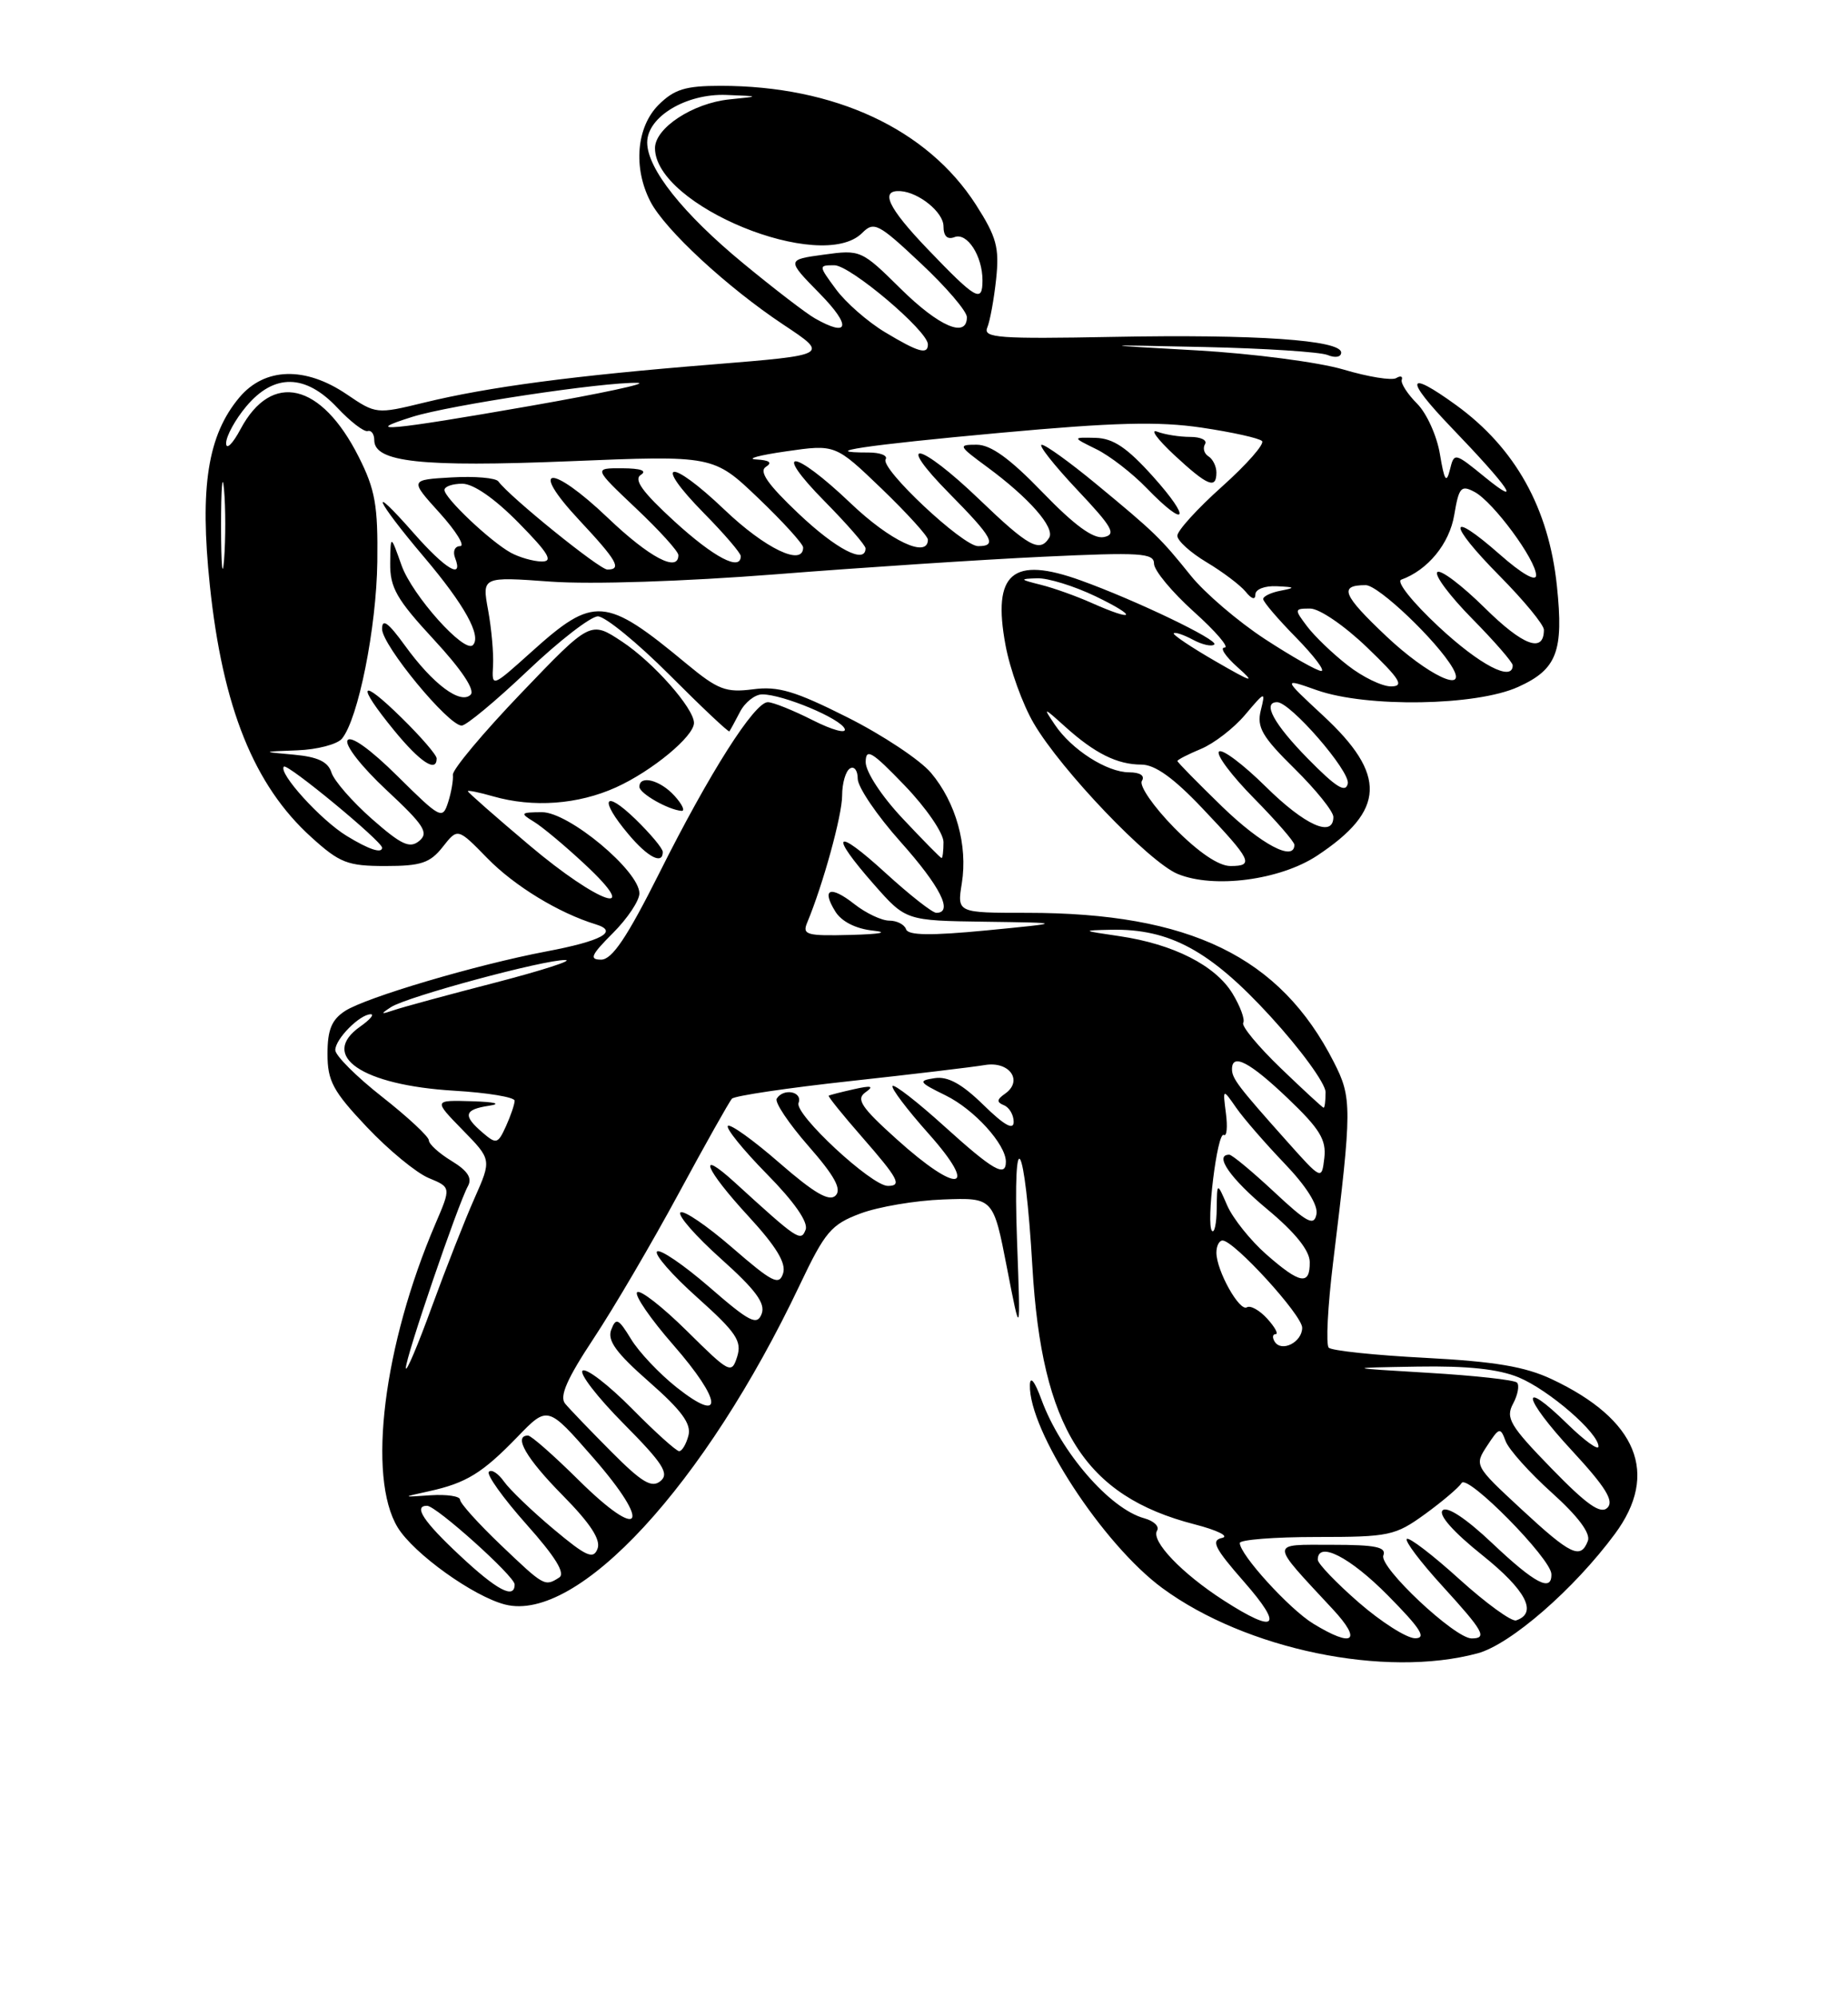 <?xml version="1.0" encoding="UTF-8" standalone="no"?>
<!DOCTYPE svg PUBLIC "-//W3C//DTD SVG 1.1//EN" "http://www.w3.org/Graphics/SVG/1.1/DTD/svg11.dtd" >
<svg xmlns="http://www.w3.org/2000/svg" xmlns:xlink="http://www.w3.org/1999/xlink" version="1.1" viewBox="0 0 237 256">
 <g >
 <path fill="currentColor"
d=" M 189.50 211.91 C 193.72 210.77 201.87 203.69 207.11 196.60 C 212.82 188.89 209.98 181.93 199.00 176.77 C 195.58 175.16 191.70 174.51 182.80 174.04 C 176.37 173.71 170.79 173.12 170.41 172.74 C 170.02 172.36 170.28 167.42 170.97 161.77 C 173.40 141.94 173.40 140.71 171.06 136.13 C 164.17 122.61 152.61 117.00 131.69 117.00 C 122.74 117.00 122.74 117.00 123.35 113.21 C 124.13 108.35 122.60 102.86 119.40 99.06 C 118.01 97.41 113.19 94.21 108.69 91.95 C 101.97 88.57 99.79 87.92 96.56 88.35 C 93.09 88.80 92.06 88.40 88.06 85.09 C 77.63 76.44 76.18 76.33 68.16 83.55 C 63.07 88.12 63.07 88.12 63.23 85.31 C 63.32 83.76 63.03 80.57 62.60 78.21 C 61.81 73.91 61.81 73.91 70.65 74.55 C 75.86 74.92 87.74 74.53 99.50 73.61 C 110.50 72.74 125.91 71.73 133.75 71.36 C 146.28 70.77 148.00 70.88 148.00 72.25 C 148.00 73.11 150.30 75.88 153.11 78.41 C 155.92 80.93 157.69 83.00 157.05 83.00 C 156.41 83.00 157.15 84.12 158.69 85.50 C 161.09 87.63 160.67 87.52 155.87 84.75 C 152.77 82.96 150.37 81.35 150.53 81.17 C 150.69 80.99 151.81 81.36 153.00 82.00 C 154.19 82.64 155.42 82.91 155.73 82.60 C 156.30 82.04 145.67 76.94 138.62 74.40 C 129.83 71.23 127.24 73.44 128.95 82.67 C 129.52 85.77 131.15 90.29 132.58 92.72 C 136.09 98.72 147.34 110.48 151.02 112.01 C 155.65 113.93 164.17 112.81 168.92 109.67 C 177.69 103.87 177.88 99.31 169.67 91.71 C 164.50 86.91 164.50 86.91 168.88 88.46 C 175.27 90.71 189.33 90.49 194.71 88.04 C 199.67 85.80 200.55 83.50 199.67 75.12 C 198.63 65.13 194.33 57.43 186.75 51.93 C 180.36 47.30 180.08 48.49 186.09 54.75 C 193.55 62.51 195.35 65.15 190.50 61.21 C 186.52 57.97 186.50 57.97 185.94 60.23 C 185.49 62.02 185.23 61.60 184.67 58.24 C 184.29 55.89 182.97 52.97 181.74 51.74 C 180.51 50.51 179.62 49.13 179.77 48.68 C 179.93 48.22 179.60 48.13 179.06 48.46 C 178.51 48.80 175.47 48.31 172.28 47.36 C 169.10 46.42 160.65 45.32 153.50 44.91 C 140.50 44.18 140.50 44.18 154.50 44.48 C 162.20 44.65 169.29 45.11 170.25 45.50 C 171.24 45.91 172.00 45.77 172.00 45.19 C 172.00 43.58 161.04 42.83 142.74 43.18 C 128.14 43.46 126.06 43.31 126.61 42.00 C 126.96 41.17 127.47 38.38 127.75 35.78 C 128.18 31.73 127.81 30.38 125.16 26.24 C 118.92 16.53 107.04 11.00 92.41 11.00 C 87.90 11.00 86.47 11.44 84.45 13.45 C 81.62 16.29 81.18 21.51 83.41 25.83 C 85.29 29.46 93.24 36.81 100.48 41.62 C 106.33 45.50 106.33 45.50 91.42 46.71 C 73.49 48.15 62.60 49.60 54.37 51.61 C 48.30 53.09 48.21 53.08 44.48 50.55 C 39.15 46.93 33.95 47.08 30.70 50.94 C 26.64 55.77 25.59 62.41 26.91 75.01 C 28.55 90.68 32.58 100.68 39.93 107.31 C 43.57 110.61 44.58 111.00 49.43 111.00 C 53.99 111.00 55.16 110.61 56.78 108.55 C 58.70 106.11 58.70 106.11 62.49 109.99 C 65.97 113.56 71.67 117.03 76.42 118.48 C 79.39 119.39 77.16 120.61 70.06 121.95 C 61.05 123.66 46.94 127.84 44.25 129.58 C 42.53 130.70 42.00 132.00 42.00 135.08 C 42.00 138.56 42.70 139.86 47.05 144.46 C 49.83 147.40 53.39 150.33 54.98 150.99 C 57.85 152.18 57.85 152.18 55.85 156.84 C 49.18 172.39 47.07 189.32 51.00 195.77 C 53.05 199.13 60.72 204.63 64.79 205.66 C 74.10 208.01 90.39 190.35 102.57 164.69 C 105.81 157.87 106.60 156.94 110.34 155.54 C 112.63 154.68 117.40 153.87 120.95 153.74 C 127.39 153.50 127.39 153.50 129.14 162.50 C 130.89 171.50 130.89 171.50 130.43 159.00 C 129.86 143.25 131.45 145.96 132.40 162.36 C 133.61 183.06 139.09 191.75 153.21 195.38 C 156.12 196.13 157.70 196.91 156.73 197.12 C 155.26 197.43 155.76 198.43 159.55 202.75 C 164.67 208.59 163.70 209.48 156.95 205.14 C 151.57 201.68 147.57 197.50 148.39 196.18 C 148.72 195.65 147.98 194.94 146.74 194.60 C 142.33 193.39 136.04 186.13 133.57 179.41 C 132.71 177.06 132.12 176.30 132.08 177.50 C 131.90 183.33 141.44 197.95 149.08 203.56 C 159.80 211.43 177.63 215.11 189.50 211.91 Z  M 168.42 208.11 C 165.37 206.25 159.00 199.26 159.00 197.77 C 159.00 197.35 163.43 197.00 168.85 197.00 C 178.16 197.00 178.92 196.84 182.75 194.07 C 184.98 192.45 187.09 190.66 187.45 190.08 C 188.19 188.89 198.91 199.76 198.96 201.75 C 199.03 204.11 196.87 202.99 191.41 197.83 C 188.04 194.64 185.59 193.01 185.01 193.59 C 184.44 194.16 186.38 196.36 190.10 199.33 C 195.72 203.83 197.24 206.75 194.44 207.69 C 193.86 207.88 190.58 205.50 187.15 202.40 C 183.72 199.29 180.69 196.98 180.42 197.25 C 180.14 197.52 182.19 200.23 184.96 203.26 C 190.27 209.08 190.79 210.00 188.73 210.00 C 186.58 210.00 176.84 200.86 177.41 199.37 C 177.83 198.29 176.44 198.00 170.81 198.00 C 162.77 198.00 162.76 197.47 170.92 206.25 C 174.74 210.36 173.56 211.25 168.42 208.11 Z  M 174.25 205.39 C 171.36 202.87 169.00 200.41 169.00 199.91 C 169.00 197.46 173.12 199.56 178.00 204.50 C 182.21 208.76 182.99 209.99 181.47 209.98 C 180.38 209.96 177.14 207.90 174.25 205.39 Z  M 58.96 199.36 C 54.30 195.01 52.98 193.00 54.77 193.00 C 55.94 193.00 66.00 202.03 66.00 203.08 C 66.00 205.03 63.73 203.83 58.96 199.36 Z  M 64.22 198.02 C 61.35 195.28 59.00 192.68 59.00 192.22 C 59.00 191.77 57.31 191.52 55.25 191.65 C 51.50 191.91 51.50 191.91 55.00 191.14 C 59.79 190.09 61.86 188.82 66.37 184.16 C 70.24 180.16 70.24 180.16 76.07 186.83 C 83.71 195.57 82.32 197.73 74.21 189.71 C 71.04 186.57 68.12 184.00 67.72 184.00 C 65.79 184.00 67.49 186.93 72.14 191.64 C 75.72 195.27 77.08 197.35 76.63 198.51 C 76.10 199.91 75.19 199.51 70.98 195.98 C 68.22 193.67 65.37 190.93 64.64 189.90 C 63.91 188.86 63.04 188.29 62.70 188.64 C 62.35 188.98 64.51 192.00 67.49 195.35 C 71.25 199.56 72.54 201.67 71.71 202.20 C 69.86 203.38 69.79 203.33 64.22 198.02 Z  M 195.09 193.42 C 189.10 187.87 189.07 187.82 190.72 185.31 C 192.27 182.94 192.42 182.90 193.09 184.71 C 193.48 185.77 196.14 188.74 199.01 191.32 C 202.38 194.35 204.01 196.53 203.64 197.50 C 202.71 199.92 201.46 199.32 195.09 193.42 Z  M 198.96 188.20 C 193.64 182.73 193.06 181.75 194.05 179.91 C 194.66 178.77 194.88 177.55 194.55 177.21 C 194.21 176.87 189.11 176.31 183.21 175.96 C 172.50 175.32 172.50 175.32 181.78 175.16 C 188.22 175.05 192.20 175.48 194.78 176.55 C 198.66 178.17 205.00 183.66 205.00 185.40 C 205.00 185.95 203.21 184.66 201.02 182.52 C 194.80 176.44 195.24 179.07 201.60 185.93 C 205.91 190.59 207.02 192.38 206.15 193.25 C 205.28 194.12 203.52 192.89 198.96 188.20 Z  M 78.40 186.07 C 75.71 183.37 73.04 180.59 72.47 179.90 C 71.72 178.98 72.72 176.71 76.12 171.57 C 78.70 167.68 83.60 159.32 87.02 153.00 C 90.44 146.68 93.52 141.20 93.87 140.82 C 94.22 140.45 101.03 139.44 109.00 138.57 C 116.97 137.70 124.75 136.77 126.29 136.51 C 129.45 135.97 131.26 138.52 128.90 140.18 C 127.82 140.93 127.79 141.27 128.75 141.66 C 129.44 141.94 130.00 142.90 130.00 143.79 C 130.00 144.91 128.80 144.24 126.12 141.62 C 123.36 138.92 121.56 137.93 119.87 138.19 C 117.70 138.52 117.82 138.71 121.27 140.40 C 124.93 142.19 129.00 146.67 129.00 148.90 C 129.00 150.96 127.35 150.00 121.13 144.38 C 117.71 141.28 114.71 138.95 114.47 139.19 C 114.23 139.44 116.31 142.19 119.10 145.32 C 125.65 152.68 122.91 153.15 115.00 146.02 C 110.43 141.91 109.75 140.88 111.00 140.00 C 112.13 139.20 111.77 139.10 109.50 139.61 C 107.85 139.98 106.40 140.35 106.28 140.44 C 106.16 140.53 108.07 142.90 110.53 145.71 C 115.23 151.09 115.72 152.00 113.86 152.00 C 111.77 152.00 101.86 142.80 102.41 141.37 C 102.97 139.91 100.47 139.42 99.61 140.82 C 99.33 141.28 101.16 144.01 103.68 146.89 C 107.04 150.72 107.97 152.43 107.16 153.24 C 106.35 154.05 104.42 152.93 99.97 149.06 C 96.63 146.15 93.65 144.01 93.35 144.31 C 93.06 144.61 95.31 147.39 98.35 150.48 C 101.87 154.05 103.68 156.66 103.32 157.61 C 102.71 159.20 102.32 158.93 94.25 151.57 C 89.26 147.02 90.40 149.84 96.02 155.93 C 99.55 159.77 100.85 161.90 100.43 163.21 C 99.92 164.82 99.05 164.37 93.89 159.90 C 90.61 157.06 87.62 155.04 87.26 155.41 C 86.89 155.78 89.23 158.45 92.47 161.35 C 96.92 165.33 98.19 167.06 97.68 168.40 C 97.09 169.94 96.15 169.47 90.96 164.96 C 87.64 162.09 84.62 160.04 84.26 160.41 C 83.89 160.78 86.21 163.44 89.43 166.31 C 94.42 170.78 95.17 171.89 94.54 173.89 C 93.82 176.15 93.58 176.02 88.09 170.59 C 84.95 167.49 82.08 165.25 81.71 165.63 C 81.33 166.00 83.43 169.05 86.36 172.40 C 92.63 179.58 92.88 182.65 86.78 177.83 C 84.56 176.07 81.92 173.28 80.92 171.62 C 79.31 168.99 79.00 168.84 78.39 170.43 C 77.86 171.82 79.01 173.40 83.25 177.12 C 87.43 180.79 88.68 182.50 88.29 184.00 C 88.00 185.10 87.47 186.00 87.10 186.00 C 86.73 186.00 84.01 183.55 81.05 180.55 C 78.08 177.55 75.24 175.35 74.73 175.67 C 74.22 175.98 76.57 179.04 79.95 182.45 C 85.03 187.57 85.86 188.87 84.71 189.83 C 83.58 190.76 82.33 190.02 78.40 186.07 Z  M 52.05 175.35 C 51.99 174.06 58.73 154.34 60.01 152.03 C 60.58 150.99 59.98 150.06 57.91 148.80 C 56.31 147.83 55.00 146.64 55.00 146.16 C 55.00 145.69 52.30 143.17 49.00 140.58 C 45.70 137.99 43.00 135.29 43.00 134.59 C 43.00 133.17 46.15 130.00 47.55 130.00 C 48.04 130.00 47.44 130.70 46.22 131.56 C 40.86 135.31 46.39 139.09 58.25 139.80 C 62.51 140.05 66.00 140.63 66.00 141.08 C 66.00 141.53 65.50 143.00 64.89 144.35 C 63.85 146.63 63.65 146.68 61.89 145.17 C 59.32 142.97 59.51 142.21 62.75 141.72 C 64.37 141.47 63.46 141.24 60.55 141.15 C 55.59 141.00 55.59 141.00 59.32 144.82 C 63.05 148.63 63.05 148.63 60.86 153.57 C 59.65 156.28 57.19 162.55 55.38 167.50 C 53.58 172.45 52.08 175.98 52.05 175.35 Z  M 163.47 171.96 C 163.15 171.43 163.20 171.00 163.60 171.00 C 163.99 171.00 163.51 170.11 162.52 169.02 C 161.54 167.94 160.36 167.28 159.91 167.56 C 158.96 168.15 156.00 162.85 156.00 160.55 C 156.00 159.70 156.35 159.00 156.79 159.00 C 158.26 159.00 167.00 168.56 167.00 170.18 C 167.00 172.04 164.35 173.37 163.47 171.96 Z  M 162.39 160.77 C 160.37 158.99 158.12 156.18 157.39 154.52 C 156.08 151.50 156.08 151.50 156.04 154.92 C 156.02 156.80 155.75 158.08 155.44 157.77 C 154.64 156.97 156.11 144.95 156.95 145.47 C 157.33 145.70 157.45 144.46 157.22 142.70 C 156.81 139.50 156.81 139.50 158.55 142.00 C 159.51 143.38 162.30 146.58 164.74 149.13 C 167.53 152.04 169.06 154.46 168.83 155.63 C 168.52 157.20 167.64 156.73 163.38 152.75 C 160.58 150.14 158.00 148.00 157.65 148.00 C 155.65 148.00 157.79 151.06 162.53 155.00 C 166.10 157.97 167.95 160.27 167.97 161.75 C 168.01 164.81 166.73 164.58 162.39 160.77 Z  M 165.00 146.23 C 158.80 139.28 158.00 138.24 158.00 137.04 C 158.00 134.93 160.27 136.12 165.16 140.78 C 169.26 144.69 170.11 146.08 169.84 148.42 C 169.50 151.27 169.50 151.27 165.00 146.23 Z  M 164.24 136.90 C 161.35 134.12 159.19 131.51 159.44 131.10 C 159.69 130.69 159.07 129.00 158.07 127.35 C 155.87 123.74 150.49 121.01 143.57 119.99 C 138.70 119.28 138.66 119.25 142.50 119.17 C 150.00 119.02 155.20 121.84 162.90 130.24 C 166.81 134.50 170.00 138.88 170.00 139.99 C 170.00 141.10 169.89 141.99 169.75 141.98 C 169.61 141.97 167.13 139.68 164.24 136.90 Z  M 50.15 129.08 C 52.22 127.74 69.81 122.99 72.50 123.05 C 73.60 123.07 69.55 124.38 63.50 125.95 C 57.45 127.51 51.60 129.10 50.50 129.48 C 48.81 130.05 48.75 129.99 50.15 129.08 Z  M 78.60 119.60 C 80.47 117.73 82.00 115.44 82.00 114.51 C 82.00 111.63 72.93 104.08 69.50 104.10 C 66.75 104.12 66.66 104.22 68.45 105.31 C 69.53 105.96 72.45 108.40 74.95 110.73 C 82.60 117.84 76.83 115.89 67.89 108.34 C 63.55 104.68 60.00 101.56 60.00 101.41 C 60.00 101.26 61.46 101.56 63.24 102.07 C 68.38 103.54 74.13 103.12 79.00 100.92 C 83.62 98.83 89.00 94.38 89.00 92.66 C 89.00 90.78 83.79 84.89 79.78 82.24 C 75.73 79.56 75.73 79.56 66.84 88.84 C 61.94 93.95 58.00 98.66 58.08 99.31 C 58.15 99.97 57.88 101.55 57.47 102.83 C 56.75 105.07 56.50 104.94 50.98 99.48 C 47.50 96.03 44.98 94.23 44.57 94.89 C 44.19 95.50 46.41 98.33 49.57 101.27 C 54.39 105.76 55.02 106.74 53.77 107.78 C 52.55 108.79 51.48 108.29 47.70 104.97 C 45.18 102.75 42.84 100.07 42.51 99.02 C 42.07 97.63 40.75 97.01 37.70 96.73 C 33.50 96.35 33.50 96.35 38.13 96.17 C 40.67 96.08 43.25 95.40 43.85 94.68 C 45.94 92.16 48.28 80.47 48.39 72.00 C 48.48 64.78 48.12 62.75 46.00 58.55 C 41.20 49.04 34.84 47.55 30.86 54.98 C 29.84 56.90 29.00 57.72 29.00 56.81 C 29.00 55.90 30.17 53.77 31.59 52.08 C 35.15 47.85 39.17 47.91 43.25 52.25 C 44.93 54.04 46.69 55.39 47.15 55.25 C 47.62 55.11 48.00 55.64 48.00 56.42 C 48.00 59.24 54.04 59.89 73.00 59.12 C 91.50 58.36 91.50 58.36 97.25 63.85 C 100.41 66.87 103.00 69.72 103.00 70.17 C 103.00 72.65 98.14 70.32 92.92 65.34 C 85.83 58.58 83.59 58.98 90.31 65.81 C 92.89 68.43 95.00 70.89 95.00 71.28 C 95.00 73.26 91.59 71.47 86.52 66.85 C 82.39 63.07 81.23 61.47 82.19 60.86 C 83.02 60.33 82.16 60.03 79.81 60.02 C 76.12 60.00 76.12 60.00 81.56 65.15 C 84.55 67.97 87.00 70.67 87.00 71.15 C 87.00 73.42 83.29 71.46 77.98 66.40 C 70.63 59.39 67.69 59.61 74.29 66.67 C 79.15 71.87 79.79 73.00 77.89 73.00 C 76.88 73.00 65.35 63.68 63.91 61.70 C 63.58 61.25 60.89 61.02 57.92 61.19 C 52.54 61.50 52.54 61.50 56.39 65.75 C 58.50 68.09 59.68 70.00 59.01 70.00 C 58.33 70.00 58.04 70.67 58.36 71.50 C 59.46 74.35 57.15 72.98 53.08 68.36 C 47.04 61.49 48.13 64.03 54.40 71.42 C 59.57 77.52 61.80 81.54 60.64 82.69 C 59.55 83.78 52.87 76.31 51.50 72.47 C 50.09 68.50 50.09 68.50 50.04 72.19 C 50.01 75.32 50.86 76.82 55.65 81.99 C 59.19 85.81 60.95 88.45 60.36 89.04 C 59.06 90.34 55.52 87.70 51.93 82.74 C 49.78 79.78 49.00 79.21 49.00 80.62 C 49.00 82.70 57.49 93.00 59.21 93.00 C 59.79 93.00 63.58 89.85 67.64 86.00 C 71.69 82.15 75.76 79.00 76.68 79.00 C 77.60 79.00 81.73 82.37 85.85 86.49 C 89.97 90.62 93.43 93.88 93.54 93.74 C 93.64 93.61 94.26 92.49 94.90 91.25 C 95.54 90.01 96.83 89.00 97.75 89.00 C 100.41 89.00 107.82 92.10 108.33 93.42 C 108.59 94.08 106.74 93.58 104.23 92.31 C 101.72 91.04 99.13 90.00 98.47 90.00 C 96.75 90.00 90.97 99.09 84.56 111.89 C 80.41 120.16 78.50 123.00 77.09 123.00 C 75.53 123.00 75.80 122.40 78.60 119.60 Z  M 85.00 109.20 C 85.00 108.75 83.42 106.87 81.50 105.00 C 77.43 101.06 76.79 102.41 80.59 106.92 C 83.08 109.89 85.00 110.87 85.00 109.20 Z  M 86.50 102.00 C 84.67 99.98 82.00 99.29 82.00 100.85 C 82.00 101.69 85.70 103.80 87.40 103.93 C 87.90 103.97 87.50 103.10 86.50 102.00 Z  M 56.00 97.21 C 56.00 96.77 53.98 94.43 51.50 92.00 C 46.11 86.71 45.61 87.59 50.57 93.65 C 53.89 97.70 56.00 99.08 56.00 97.21 Z  M 103.52 118.25 C 105.55 113.39 108.00 104.49 108.00 101.97 C 108.00 100.40 108.45 98.84 109.00 98.50 C 109.55 98.16 110.00 98.75 110.00 99.81 C 110.00 100.88 112.47 104.52 115.50 107.91 C 120.60 113.63 122.30 117.00 120.08 117.00 C 119.57 117.00 116.65 114.70 113.58 111.90 C 107.05 105.93 106.24 106.72 112.08 113.36 C 116.17 118.00 116.17 118.00 126.33 118.14 C 136.50 118.28 136.50 118.28 126.54 119.25 C 119.37 119.94 116.47 119.90 116.20 119.11 C 116.00 118.50 115.03 118.00 114.05 118.00 C 113.07 118.00 111.06 117.05 109.58 115.89 C 106.47 113.44 105.30 113.90 107.14 116.85 C 107.93 118.12 109.77 119.05 111.96 119.28 C 114.04 119.51 112.88 119.73 109.14 119.83 C 103.44 119.98 102.86 119.82 103.52 118.25 Z  M 150.59 106.10 C 147.94 103.40 146.07 100.70 146.44 100.10 C 146.86 99.42 146.23 99.00 144.81 98.99 C 141.96 98.99 137.42 96.08 135.28 92.89 C 133.74 90.60 133.79 90.61 136.59 93.13 C 140.39 96.56 143.29 98.00 146.38 98.00 C 148.12 98.00 150.50 99.70 154.19 103.59 C 160.53 110.27 160.88 111.00 157.80 111.00 C 156.28 111.00 153.68 109.23 150.59 106.10 Z  M 115.75 104.90 C 113.04 102.02 111.01 98.91 111.02 97.67 C 111.04 95.84 111.81 96.30 116.02 100.68 C 118.76 103.52 121.00 106.78 121.00 107.93 C 121.00 109.07 120.89 109.99 120.75 109.98 C 120.61 109.96 118.36 107.68 115.75 104.90 Z  M 44.46 107.14 C 41.13 105.11 35.63 99.04 36.41 98.26 C 36.85 97.81 49.00 107.84 49.00 108.65 C 49.00 109.44 47.32 108.89 44.46 107.14 Z  M 156.75 103.40 C 153.59 100.33 151.00 97.70 151.00 97.54 C 151.00 97.38 152.36 96.68 154.02 95.99 C 155.68 95.30 158.23 93.34 159.68 91.62 C 162.26 88.57 162.31 88.56 161.69 91.06 C 161.16 93.21 161.86 94.43 166.03 98.53 C 168.76 101.22 171.00 104.00 171.00 104.71 C 171.00 107.43 167.35 105.79 162.31 100.81 C 159.41 97.95 156.73 95.94 156.33 96.33 C 155.94 96.73 157.95 99.41 160.81 102.31 C 163.66 105.20 166.00 107.89 166.00 108.28 C 166.00 110.49 161.78 108.26 156.75 103.40 Z  M 167.75 97.26 C 163.37 92.81 161.84 90.00 163.79 90.00 C 165.49 90.00 173.17 98.85 172.85 100.43 C 172.58 101.69 171.35 100.92 167.75 97.26 Z  M 172.84 85.28 C 170.92 83.79 168.58 81.54 167.63 80.28 C 165.97 78.08 165.98 78.00 168.03 78.00 C 169.21 78.00 172.43 80.20 175.32 82.98 C 179.57 87.06 180.12 87.96 178.41 87.98 C 177.26 87.99 174.75 86.78 172.84 85.28 Z  M 177.81 81.57 C 172.17 76.24 171.66 75.00 175.15 75.00 C 176.78 75.00 184.31 82.17 186.30 85.61 C 188.25 89.00 183.09 86.54 177.81 81.57 Z  M 162.22 81.91 C 158.78 79.66 154.51 76.01 152.73 73.80 C 148.82 68.94 148.12 68.26 140.50 61.97 C 137.20 59.25 134.10 57.01 133.60 57.01 C 133.11 57.00 135.14 59.58 138.10 62.73 C 142.69 67.59 143.21 68.51 141.56 68.84 C 140.21 69.10 137.80 67.34 133.71 63.11 C 129.52 58.77 127.07 57.00 125.25 57.00 C 122.83 57.00 122.90 57.14 126.60 59.86 C 131.98 63.82 135.34 67.64 134.55 68.93 C 133.35 70.87 131.90 70.07 125.58 64.00 C 117.88 56.61 114.57 55.98 121.78 63.28 C 127.33 68.90 127.93 70.00 125.44 70.00 C 123.46 70.00 112.85 60.05 113.58 58.87 C 113.88 58.39 112.89 58.00 111.39 58.00 C 104.67 58.00 110.95 57.06 128.25 55.48 C 142.88 54.14 148.57 53.99 154.10 54.81 C 158.01 55.39 161.49 56.16 161.85 56.53 C 162.21 56.89 159.91 59.51 156.74 62.35 C 153.57 65.18 150.98 68.03 150.99 68.67 C 150.99 69.31 152.69 70.84 154.75 72.07 C 156.81 73.30 159.06 75.00 159.75 75.84 C 160.52 76.80 161.00 76.93 161.00 76.19 C 161.00 75.53 162.21 75.06 163.75 75.14 C 166.11 75.25 166.18 75.33 164.25 75.71 C 163.01 75.94 162.00 76.43 162.00 76.78 C 162.00 77.14 163.89 79.35 166.21 81.71 C 168.52 84.07 169.98 86.00 169.45 86.00 C 168.92 86.00 165.67 84.16 162.22 81.91 Z  M 147.89 61.10 C 144.56 57.39 142.78 56.18 140.50 56.12 C 137.50 56.05 137.50 56.05 140.61 57.58 C 142.32 58.42 145.22 60.66 147.05 62.56 C 152.17 67.84 152.86 66.64 147.89 61.10 Z  M 156.00 60.56 C 156.00 59.77 155.54 58.84 154.98 58.49 C 154.42 58.14 154.23 57.44 154.54 56.93 C 154.86 56.42 154.00 56.00 152.64 56.00 C 151.28 56.00 149.37 55.70 148.41 55.33 C 147.44 54.95 148.42 56.29 150.57 58.30 C 154.86 62.28 156.00 62.76 156.00 60.56 Z  M 184.50 80.32 C 181.15 77.20 179.03 74.54 179.70 74.30 C 183.11 73.07 185.88 69.70 186.50 66.01 C 187.10 62.44 187.38 62.13 189.12 63.06 C 191.51 64.34 197.00 71.77 197.00 73.74 C 197.00 74.60 195.15 73.54 192.35 71.07 C 185.64 65.17 185.61 67.04 192.31 73.81 C 195.44 76.97 198.00 80.08 198.00 80.72 C 198.00 83.76 195.34 82.78 190.43 77.93 C 187.47 75.01 184.73 72.94 184.33 73.33 C 183.94 73.73 185.95 76.41 188.81 79.31 C 191.66 82.20 194.00 84.89 194.00 85.28 C 194.00 87.44 189.78 85.24 184.50 80.32 Z  M 140.00 77.28 C 138.07 76.42 135.15 75.37 133.50 74.96 C 130.75 74.27 130.71 74.20 133.00 74.12 C 134.38 74.07 137.75 75.11 140.50 76.43 C 146.00 79.08 145.59 79.77 140.00 77.28 Z  M 28.35 67.50 C 28.35 62.55 28.52 60.40 28.73 62.72 C 28.94 65.04 28.94 69.09 28.74 71.72 C 28.53 74.35 28.36 72.45 28.35 67.50 Z  M 65.50 70.84 C 62.89 69.40 57.00 63.83 57.00 62.80 C 57.00 62.36 58.03 62.00 59.29 62.00 C 60.71 62.00 63.44 63.89 66.50 67.00 C 70.37 70.93 71.00 71.99 69.46 71.97 C 68.38 71.95 66.60 71.44 65.50 70.84 Z  M 102.41 65.83 C 98.47 62.10 97.30 60.43 98.22 59.84 C 99.09 59.29 98.69 58.99 97.00 58.89 C 95.62 58.82 97.34 58.35 100.82 57.85 C 107.13 56.94 107.13 56.94 113.07 62.64 C 116.33 65.78 119.00 68.72 119.00 69.17 C 119.00 71.62 114.16 69.34 109.09 64.50 C 101.71 57.46 98.87 57.28 105.78 64.28 C 108.65 67.19 111.00 69.89 111.00 70.28 C 111.00 72.35 107.26 70.42 102.41 65.83 Z  M 52.91 53.42 C 57.70 51.92 77.38 48.95 81.78 49.07 C 83.28 49.12 77.08 50.44 68.00 52.03 C 49.92 55.19 46.18 55.53 52.91 53.42 Z  M 113.50 42.58 C 111.30 41.26 108.47 38.79 107.22 37.09 C 104.96 34.03 104.96 34.00 107.01 34.00 C 109.04 34.00 119.00 42.42 119.00 44.14 C 119.00 45.50 117.79 45.16 113.50 42.58 Z  M 104.50 40.80 C 103.40 40.18 99.28 37.02 95.35 33.78 C 87.60 27.40 83.00 21.62 83.00 18.26 C 83.00 14.97 88.01 11.97 93.15 12.17 C 97.50 12.34 97.50 12.34 93.55 12.74 C 88.86 13.22 84.00 16.40 84.00 18.99 C 84.00 26.36 105.34 35.09 110.57 29.86 C 112.09 28.34 112.64 28.63 118.10 33.76 C 121.35 36.80 124.00 39.90 124.00 40.65 C 124.00 43.40 120.42 41.86 115.49 36.99 C 110.49 32.05 110.35 31.99 105.64 32.64 C 100.87 33.29 100.87 33.29 105.14 37.64 C 109.22 41.80 108.91 43.31 104.50 40.80 Z  M 118.92 31.88 C 113.85 26.58 112.80 24.32 115.50 24.50 C 117.87 24.67 121.00 27.22 121.00 29.00 C 121.00 30.27 121.49 30.75 122.42 30.39 C 124.04 29.77 126.00 32.81 126.00 35.93 C 126.00 38.89 125.18 38.41 118.92 31.88 Z "/>
</g>
</svg>